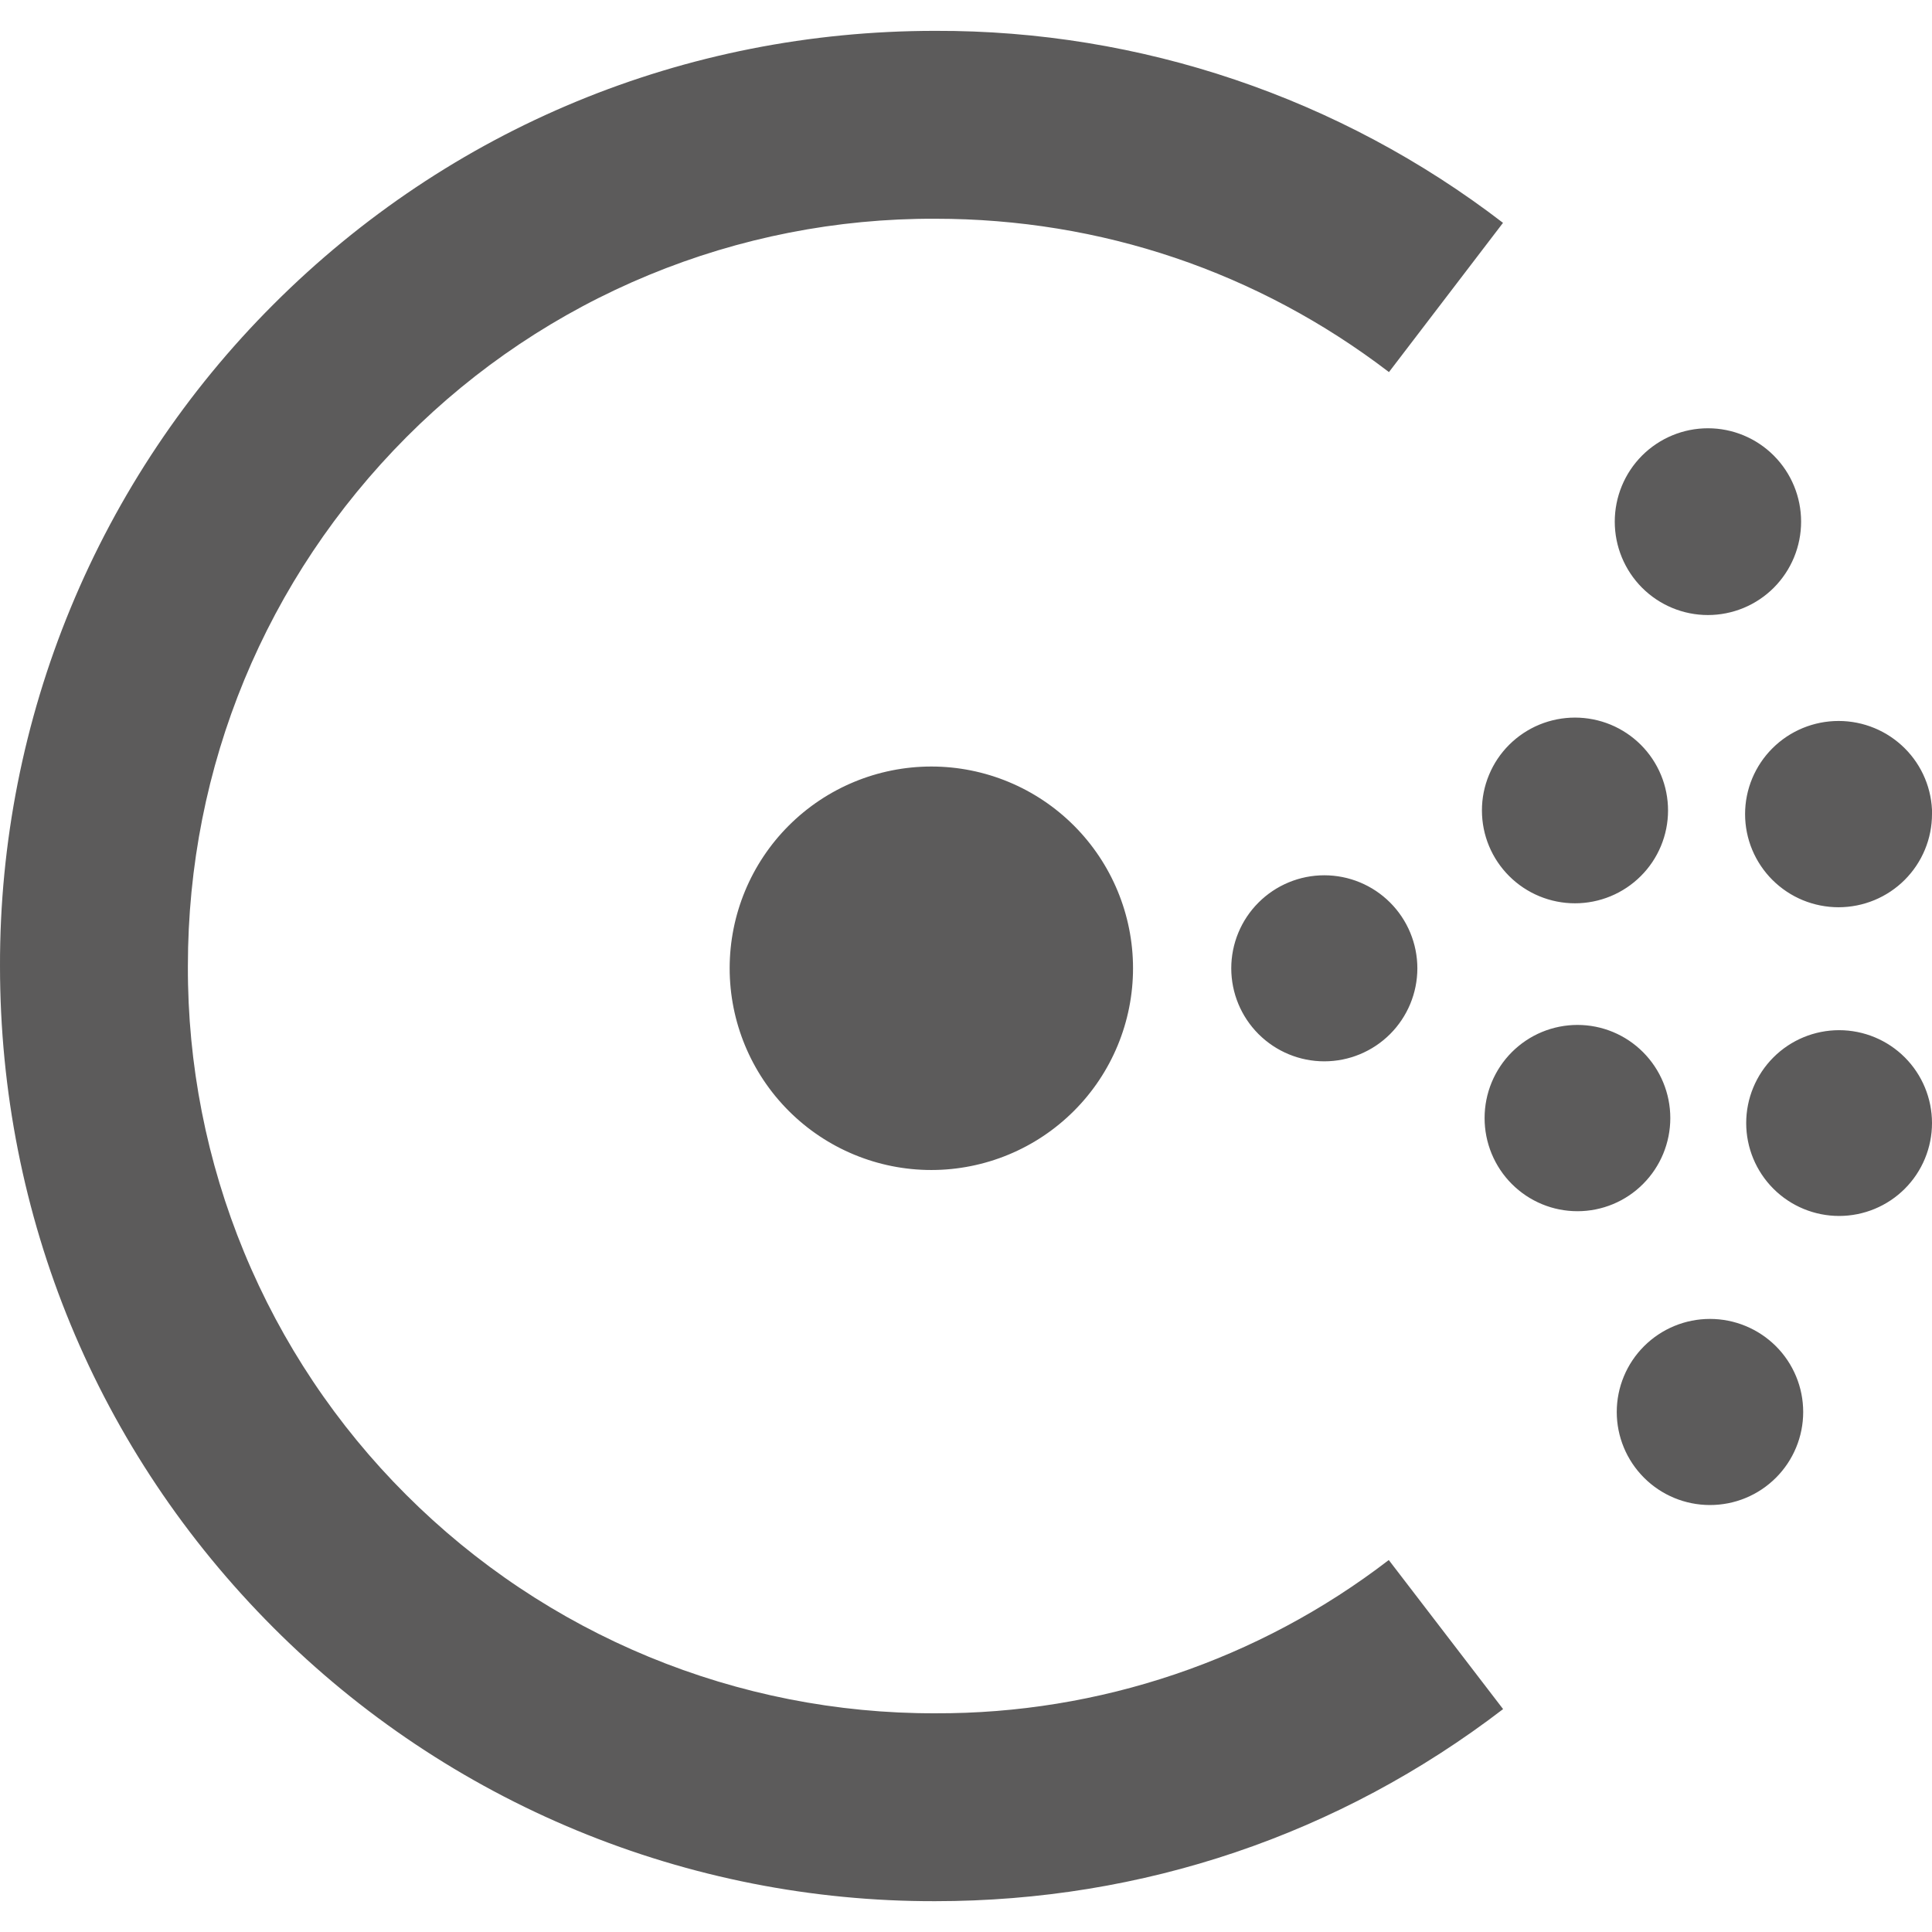 <svg width="64" height="64" viewBox="0 0 64 64" fill="none" xmlns="http://www.w3.org/2000/svg">
<g clip-path="url(#clip0_645_50)">
<path d="M37.533 32.075C37.533 30.303 36.829 28.603 35.576 27.35C34.323 26.096 32.623 25.392 30.851 25.392C29.079 25.393 27.38 26.097 26.127 27.351C24.874 28.604 24.171 30.303 24.171 32.075C24.171 33.847 24.875 35.547 26.128 36.8C27.381 38.054 29.081 38.758 30.853 38.758C32.625 38.757 34.324 38.053 35.577 36.799C36.83 35.546 37.533 33.847 37.533 32.075ZM46.952 32.075C46.951 31.258 46.626 30.474 46.048 29.897C45.47 29.319 44.687 28.995 43.869 28.995C43.052 28.995 42.268 29.32 41.69 29.898C41.111 30.476 40.787 31.26 40.787 32.078C40.788 32.895 41.112 33.678 41.691 34.256C42.269 34.833 43.052 35.158 43.869 35.158C44.687 35.158 45.47 34.833 46.048 34.256C46.626 33.678 46.951 32.895 46.952 32.078V32.075ZM59.733 46.774C59.733 46.369 59.654 45.968 59.498 45.594C59.343 45.22 59.116 44.88 58.829 44.594C58.542 44.308 58.202 44.081 57.827 43.926C57.453 43.771 57.051 43.691 56.645 43.691C55.826 43.691 55.041 44.016 54.462 44.594C53.883 45.172 53.557 45.956 53.557 46.774C53.557 47.591 53.883 48.375 54.462 48.953C55.041 49.532 55.826 49.856 56.645 49.856C57.051 49.856 57.453 49.777 57.827 49.622C58.202 49.467 58.542 49.24 58.829 48.953C59.116 48.667 59.343 48.327 59.498 47.953C59.654 47.579 59.733 47.178 59.733 46.774ZM55.331 37.038C55.331 36.219 55.007 35.435 54.43 34.856C53.854 34.277 53.072 33.952 52.256 33.952C51.852 33.952 51.452 34.032 51.079 34.186C50.705 34.341 50.366 34.569 50.08 34.855C49.794 35.142 49.568 35.482 49.413 35.856C49.258 36.231 49.179 36.632 49.179 37.038C49.179 37.443 49.258 37.844 49.413 38.219C49.568 38.593 49.794 38.934 50.08 39.22C50.366 39.507 50.705 39.734 51.079 39.889C51.452 40.044 51.852 40.123 52.256 40.123C53.072 40.123 53.854 39.798 54.43 39.219C55.007 38.641 55.331 37.856 55.331 37.038ZM64 37.203C64 36.387 63.676 35.604 63.099 35.027C62.522 34.45 61.739 34.126 60.923 34.126C60.107 34.126 59.324 34.45 58.747 35.027C58.17 35.604 57.845 36.387 57.845 37.203C57.845 38.019 58.17 38.802 58.747 39.379C59.324 39.956 60.107 40.28 60.923 40.28C61.739 40.28 62.522 39.956 63.099 39.379C63.676 38.802 64 38.019 64 37.203ZM55.256 26.848C55.256 26.444 55.177 26.044 55.022 25.671C54.867 25.297 54.64 24.958 54.354 24.672C54.068 24.387 53.728 24.16 53.354 24.005C52.98 23.851 52.578 23.771 52.173 23.771C51.768 23.771 51.367 23.851 50.993 24.005C50.619 24.16 50.279 24.387 49.993 24.672C49.706 24.958 49.479 25.297 49.325 25.671C49.17 26.044 49.09 26.444 49.091 26.848C49.091 27.664 49.416 28.446 49.994 29.022C50.572 29.599 51.356 29.923 52.173 29.923C52.991 29.923 53.775 29.599 54.353 29.022C54.931 28.446 55.256 27.664 55.256 26.848ZM64.003 26.968C64.003 26.15 63.677 25.365 63.096 24.787C62.515 24.208 61.728 23.883 60.907 23.883C60.5 23.883 60.097 23.962 59.721 24.117C59.345 24.272 59.004 24.499 58.716 24.786C58.428 25.072 58.2 25.413 58.044 25.787C57.888 26.162 57.808 26.563 57.808 26.968C57.808 27.374 57.888 27.775 58.044 28.15C58.2 28.524 58.428 28.864 58.716 29.151C59.004 29.437 59.345 29.665 59.721 29.82C60.097 29.974 60.5 30.054 60.907 30.054C61.313 30.053 61.716 29.973 62.091 29.818C62.467 29.662 62.808 29.435 63.095 29.148C63.382 28.861 63.61 28.521 63.765 28.146C63.921 27.772 64 27.371 64 26.966L64.003 26.968ZM59.664 17.28C59.664 16.46 59.339 15.673 58.76 15.093C58.182 14.513 57.397 14.187 56.579 14.187C56.173 14.187 55.772 14.266 55.397 14.422C55.023 14.577 54.682 14.805 54.395 15.092C54.109 15.379 53.881 15.72 53.726 16.096C53.571 16.471 53.491 16.874 53.491 17.28C53.491 18.101 53.816 18.887 54.394 19.468C54.973 20.048 55.758 20.374 56.576 20.374C56.981 20.374 57.383 20.294 57.758 20.139C58.132 19.984 58.473 19.756 58.76 19.469C59.046 19.181 59.274 18.84 59.429 18.465C59.584 18.089 59.664 17.687 59.664 17.28ZM30.979 1.022C22.685 1.022 14.901 4.24 9.059 10.083C6.179 12.959 3.896 16.376 2.341 20.137C0.786 23.899 -0.009 27.93 7.91185e-05 32C7.91185e-05 40.291 3.219 48.075 9.059 53.92C11.935 56.8 15.352 59.083 19.114 60.638C22.876 62.193 26.908 62.988 30.979 62.979C37.853 62.979 44.36 60.779 49.792 56.616L46.005 51.678C41.698 54.99 36.412 56.776 30.979 56.755C27.725 56.763 24.501 56.127 21.493 54.884C18.486 53.642 15.754 51.817 13.453 49.515C11.151 47.218 9.327 44.487 8.086 41.481C6.845 38.475 6.212 35.253 6.224 32C6.224 25.392 8.795 19.168 13.464 14.48C15.76 12.176 18.49 10.35 21.497 9.109C24.503 7.867 27.726 7.234 30.979 7.246C36.467 7.246 41.664 9.003 46.011 12.326L49.789 7.382C44.396 3.237 37.78 1 30.979 1.022Z" fill="#5C5B5B"/>
</g>
<defs>
<clipPath id="clip0_645_50">
<rect width="64" height="64" fill="white"/>
</clipPath>
</defs>
</svg>
